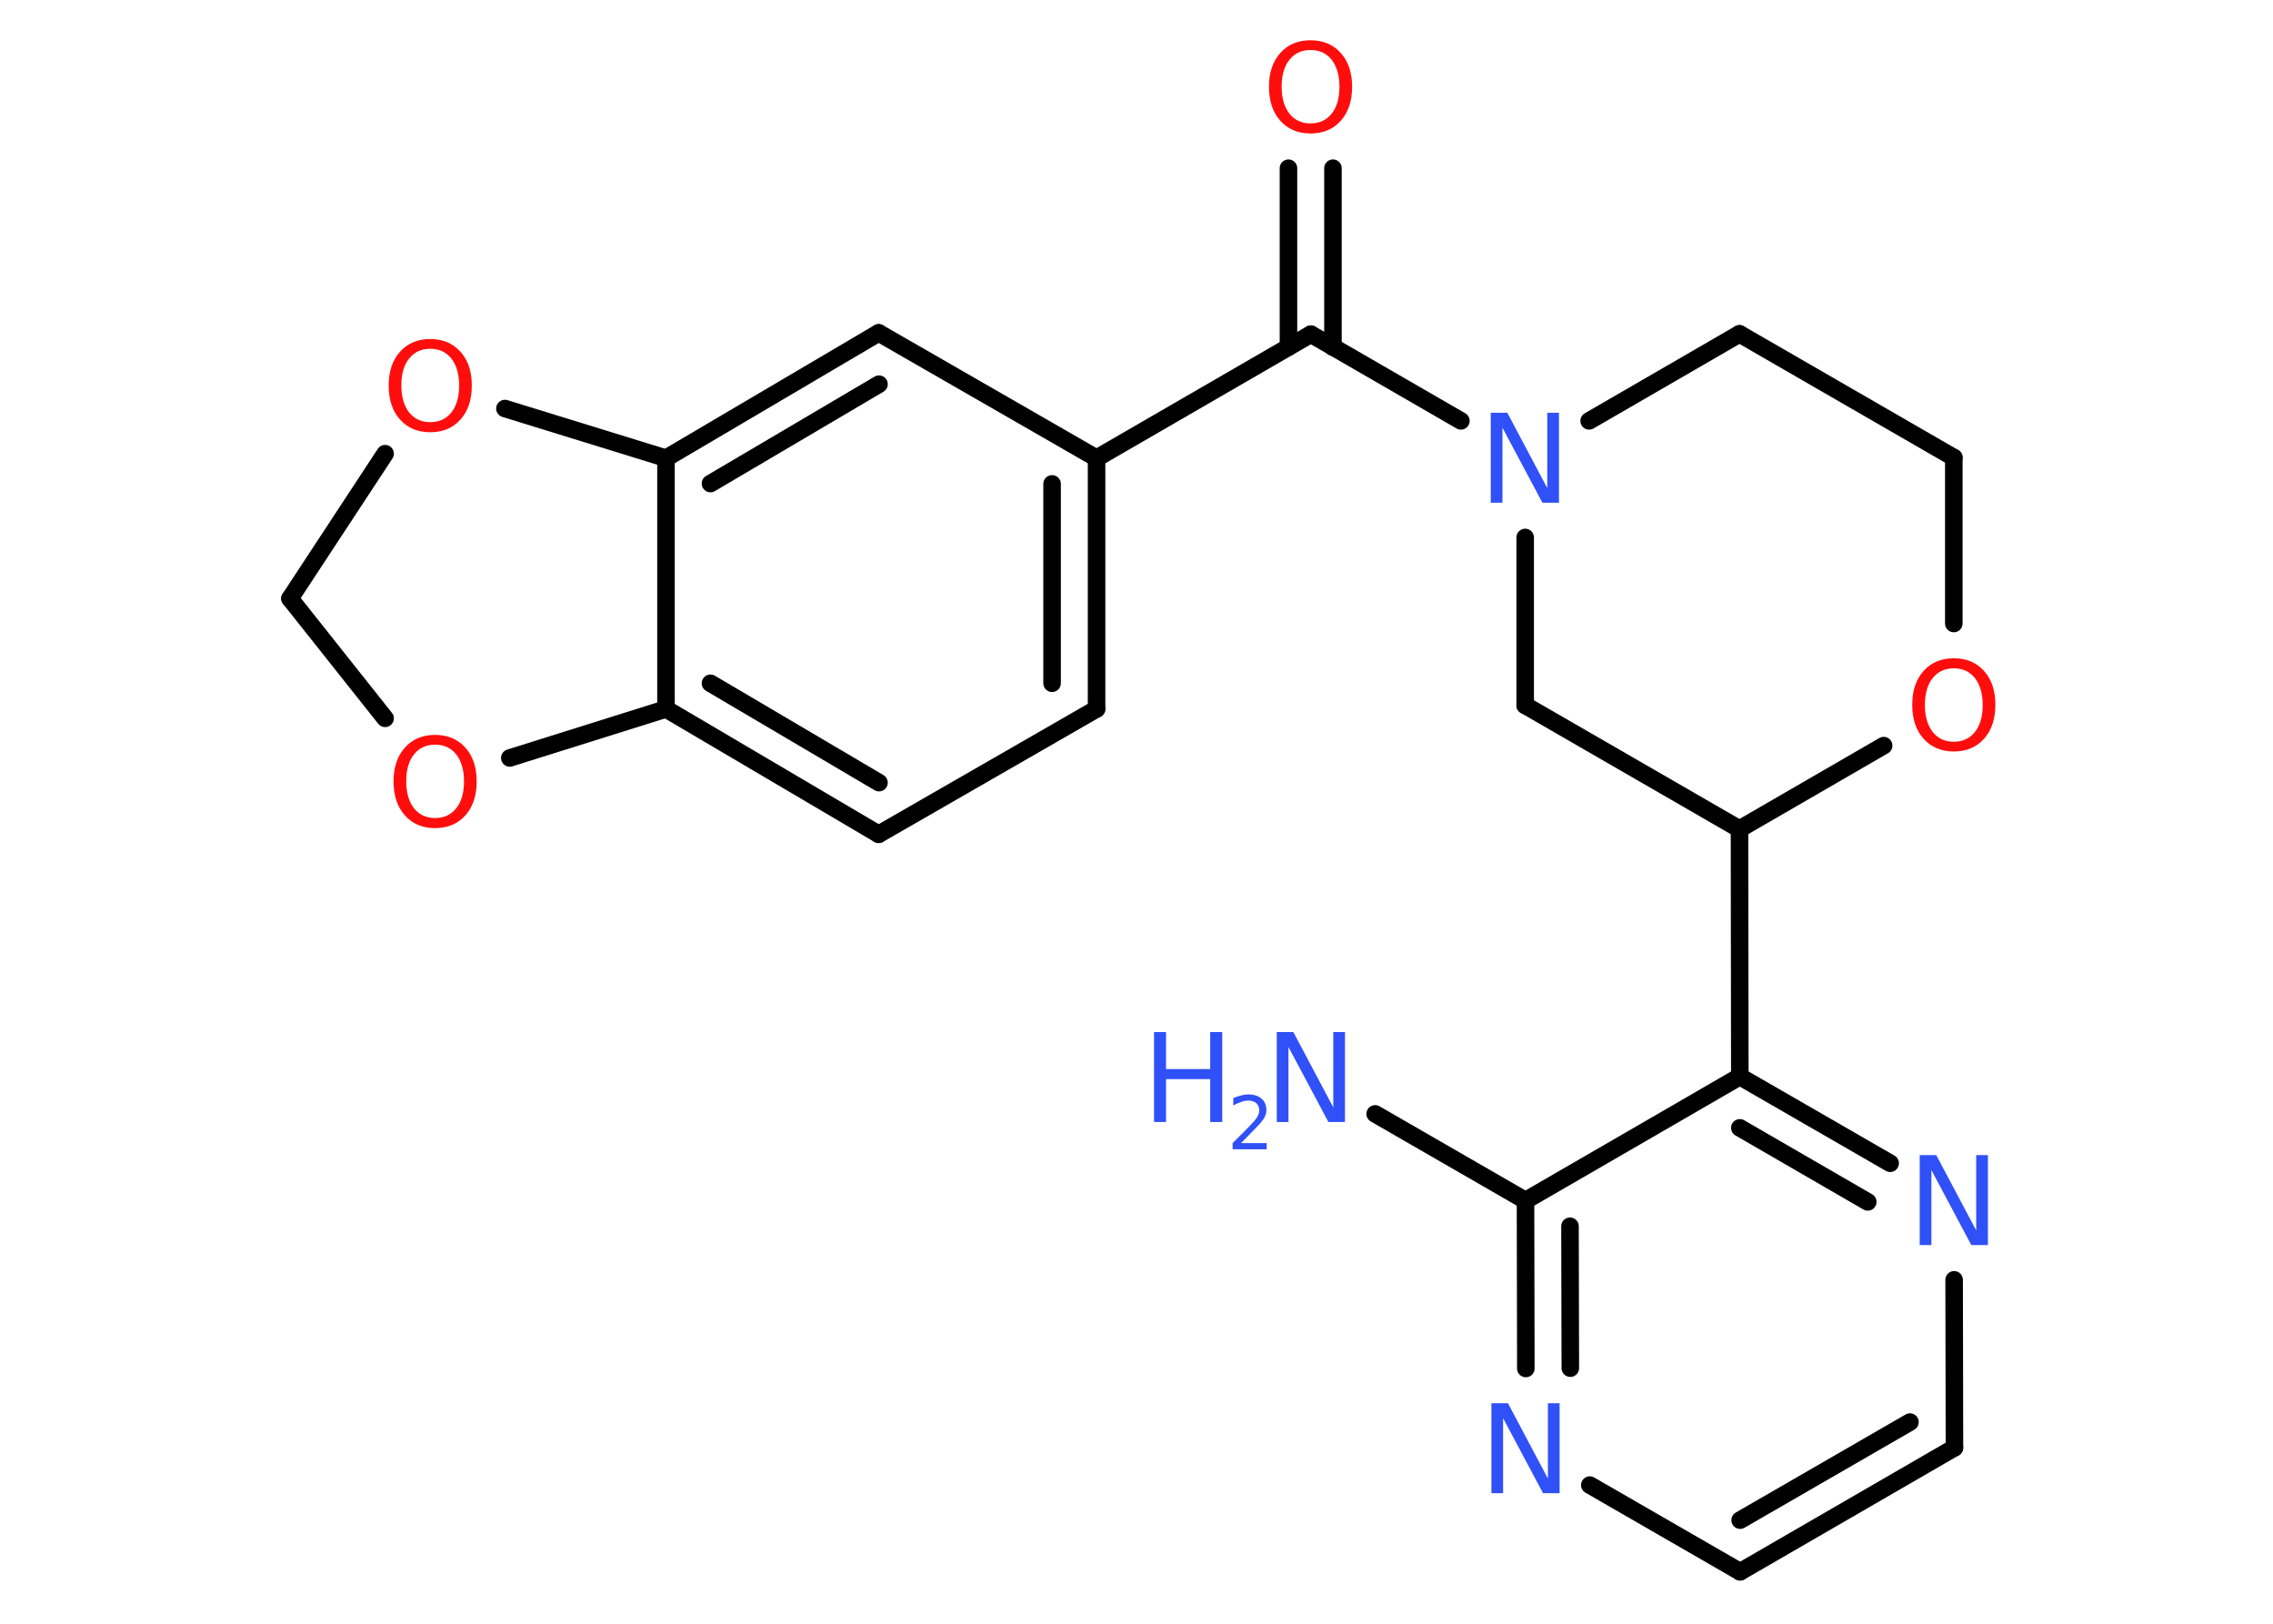 <?xml version='1.0' encoding='UTF-8'?>
<!DOCTYPE svg PUBLIC "-//W3C//DTD SVG 1.1//EN" "http://www.w3.org/Graphics/SVG/1.1/DTD/svg11.dtd">
<svg version='1.2' xmlns='http://www.w3.org/2000/svg' xmlns:xlink='http://www.w3.org/1999/xlink' width='70.0mm' height='50.0mm' viewBox='0 0 70.0 50.0'>
  <desc>Generated by the Chemistry Development Kit (http://github.com/cdk)</desc>
  <g stroke-linecap='round' stroke-linejoin='round' stroke='#000000' stroke-width='.54' fill='#3050F8'>
    <rect x='.0' y='.0' width='70.0' height='50.0' fill='#FFFFFF' stroke='none'/>
    <g id='mol1' class='mol'>
      <line id='mol1bnd1' class='bond' x1='42.35' y1='34.3' x2='46.98' y2='36.97'/>
      <g id='mol1bnd2' class='bond'>
        <line x1='46.98' y1='36.97' x2='46.99' y2='42.14'/>
        <line x1='48.35' y1='37.76' x2='48.36' y2='42.13'/>
      </g>
      <line id='mol1bnd3' class='bond' x1='48.96' y1='45.73' x2='53.59' y2='48.4'/>
      <g id='mol1bnd4' class='bond'>
        <line x1='53.59' y1='48.4' x2='60.19' y2='44.58'/>
        <line x1='53.59' y1='46.81' x2='58.82' y2='43.79'/>
      </g>
      <line id='mol1bnd5' class='bond' x1='60.19' y1='44.58' x2='60.18' y2='39.41'/>
      <g id='mol1bnd6' class='bond'>
        <line x1='58.21' y1='35.82' x2='53.58' y2='33.15'/>
        <line x1='57.52' y1='37.01' x2='53.58' y2='34.73'/>
      </g>
      <line id='mol1bnd7' class='bond' x1='46.98' y1='36.97' x2='53.58' y2='33.15'/>
      <line id='mol1bnd8' class='bond' x1='53.58' y1='33.15' x2='53.57' y2='25.53'/>
      <line id='mol1bnd9' class='bond' x1='53.57' y1='25.53' x2='46.97' y2='21.72'/>
      <line id='mol1bnd10' class='bond' x1='46.97' y1='21.72' x2='46.97' y2='16.55'/>
      <line id='mol1bnd11' class='bond' x1='44.99' y1='12.96' x2='40.37' y2='10.29'/>
      <g id='mol1bnd12' class='bond'>
        <line x1='39.68' y1='10.69' x2='39.68' y2='5.18'/>
        <line x1='41.05' y1='10.69' x2='41.05' y2='5.18'/>
      </g>
      <line id='mol1bnd13' class='bond' x1='40.37' y1='10.29' x2='33.77' y2='14.11'/>
      <g id='mol1bnd14' class='bond'>
        <line x1='33.77' y1='21.83' x2='33.77' y2='14.11'/>
        <line x1='32.4' y1='21.04' x2='32.4' y2='14.9'/>
      </g>
      <line id='mol1bnd15' class='bond' x1='33.77' y1='21.83' x2='27.06' y2='25.69'/>
      <g id='mol1bnd16' class='bond'>
        <line x1='20.51' y1='21.83' x2='27.06' y2='25.69'/>
        <line x1='21.88' y1='21.04' x2='27.07' y2='24.1'/>
      </g>
      <line id='mol1bnd17' class='bond' x1='20.51' y1='21.83' x2='20.51' y2='14.11'/>
      <g id='mol1bnd18' class='bond'>
        <line x1='27.06' y1='10.25' x2='20.51' y2='14.11'/>
        <line x1='27.07' y1='11.83' x2='21.88' y2='14.89'/>
      </g>
      <line id='mol1bnd19' class='bond' x1='33.77' y1='14.11' x2='27.06' y2='10.25'/>
      <line id='mol1bnd20' class='bond' x1='20.51' y1='14.11' x2='15.55' y2='12.58'/>
      <line id='mol1bnd21' class='bond' x1='11.86' y1='13.97' x2='8.93' y2='18.43'/>
      <line id='mol1bnd22' class='bond' x1='8.93' y1='18.43' x2='11.86' y2='22.12'/>
      <line id='mol1bnd23' class='bond' x1='20.51' y1='21.83' x2='15.7' y2='23.34'/>
      <line id='mol1bnd24' class='bond' x1='48.94' y1='12.96' x2='53.57' y2='10.28'/>
      <line id='mol1bnd25' class='bond' x1='53.57' y1='10.28' x2='60.17' y2='14.09'/>
      <line id='mol1bnd26' class='bond' x1='60.17' y1='14.09' x2='60.17' y2='19.2'/>
      <line id='mol1bnd27' class='bond' x1='53.57' y1='25.53' x2='58.01' y2='22.96'/>
      <g id='mol1atm1' class='atom'>
        <path d='M39.33 31.78h.5l1.23 2.32v-2.32h.36v2.77h-.51l-1.23 -2.31v2.31h-.36v-2.77z' stroke='none'/>
        <path d='M35.54 31.78h.37v1.14h1.36v-1.14h.37v2.77h-.37v-1.32h-1.36v1.32h-.37v-2.77z' stroke='none'/>
        <path d='M38.23 35.2h.78v.19h-1.05v-.19q.13 -.13 .35 -.35q.22 -.22 .28 -.29q.11 -.12 .15 -.21q.04 -.08 .04 -.16q.0 -.13 -.09 -.22q-.09 -.08 -.24 -.08q-.11 .0 -.22 .04q-.12 .04 -.25 .11v-.23q.14 -.05 .25 -.08q.12 -.03 .21 -.03q.26 .0 .41 .13q.15 .13 .15 .35q.0 .1 -.04 .19q-.04 .09 -.14 .21q-.03 .03 -.18 .19q-.15 .15 -.42 .43z' stroke='none'/>
      </g>
      <path id='mol1atm3' class='atom' d='M45.94 43.21h.5l1.23 2.32v-2.32h.36v2.77h-.51l-1.23 -2.31v2.31h-.36v-2.77z' stroke='none'/>
      <path id='mol1atm6' class='atom' d='M59.13 35.57h.5l1.23 2.32v-2.32h.36v2.77h-.51l-1.23 -2.31v2.31h-.36v-2.77z' stroke='none'/>
      <path id='mol1atm10' class='atom' d='M45.92 12.71h.5l1.23 2.32v-2.32h.36v2.77h-.51l-1.23 -2.31v2.31h-.36v-2.77z' stroke='none'/>
      <path id='mol1atm12' class='atom' d='M40.36 1.54q-.41 .0 -.65 .3q-.24 .3 -.24 .83q.0 .52 .24 .83q.24 .3 .65 .3q.41 .0 .65 -.3q.24 -.3 .24 -.83q.0 -.52 -.24 -.83q-.24 -.3 -.65 -.3zM40.36 1.24q.58 .0 .93 .39q.35 .39 .35 1.04q.0 .66 -.35 1.05q-.35 .39 -.93 .39q-.58 .0 -.93 -.39q-.35 -.39 -.35 -1.05q.0 -.65 .35 -1.04q.35 -.39 .93 -.39z' stroke='none' fill='#FF0D0D'/>
      <path id='mol1atm19' class='atom' d='M13.25 10.74q-.41 .0 -.65 .3q-.24 .3 -.24 .83q.0 .52 .24 .83q.24 .3 .65 .3q.41 .0 .65 -.3q.24 -.3 .24 -.83q.0 -.52 -.24 -.83q-.24 -.3 -.65 -.3zM13.25 10.44q.58 .0 .93 .39q.35 .39 .35 1.04q.0 .66 -.35 1.05q-.35 .39 -.93 .39q-.58 .0 -.93 -.39q-.35 -.39 -.35 -1.05q.0 -.65 .35 -1.04q.35 -.39 .93 -.39z' stroke='none' fill='#FF0D0D'/>
      <path id='mol1atm21' class='atom' d='M13.4 22.93q-.41 .0 -.65 .3q-.24 .3 -.24 .83q.0 .52 .24 .83q.24 .3 .65 .3q.41 .0 .65 -.3q.24 -.3 .24 -.83q.0 -.52 -.24 -.83q-.24 -.3 -.65 -.3zM13.4 22.63q.58 .0 .93 .39q.35 .39 .35 1.04q.0 .66 -.35 1.05q-.35 .39 -.93 .39q-.58 .0 -.93 -.39q-.35 -.39 -.35 -1.05q.0 -.65 .35 -1.04q.35 -.39 .93 -.39z' stroke='none' fill='#FF0D0D'/>
      <path id='mol1atm24' class='atom' d='M60.17 20.58q-.41 .0 -.65 .3q-.24 .3 -.24 .83q.0 .52 .24 .83q.24 .3 .65 .3q.41 .0 .65 -.3q.24 -.3 .24 -.83q.0 -.52 -.24 -.83q-.24 -.3 -.65 -.3zM60.17 20.27q.58 .0 .93 .39q.35 .39 .35 1.04q.0 .66 -.35 1.05q-.35 .39 -.93 .39q-.58 .0 -.93 -.39q-.35 -.39 -.35 -1.05q.0 -.65 .35 -1.04q.35 -.39 .93 -.39z' stroke='none' fill='#FF0D0D'/>
    </g>
  </g>
</svg>
